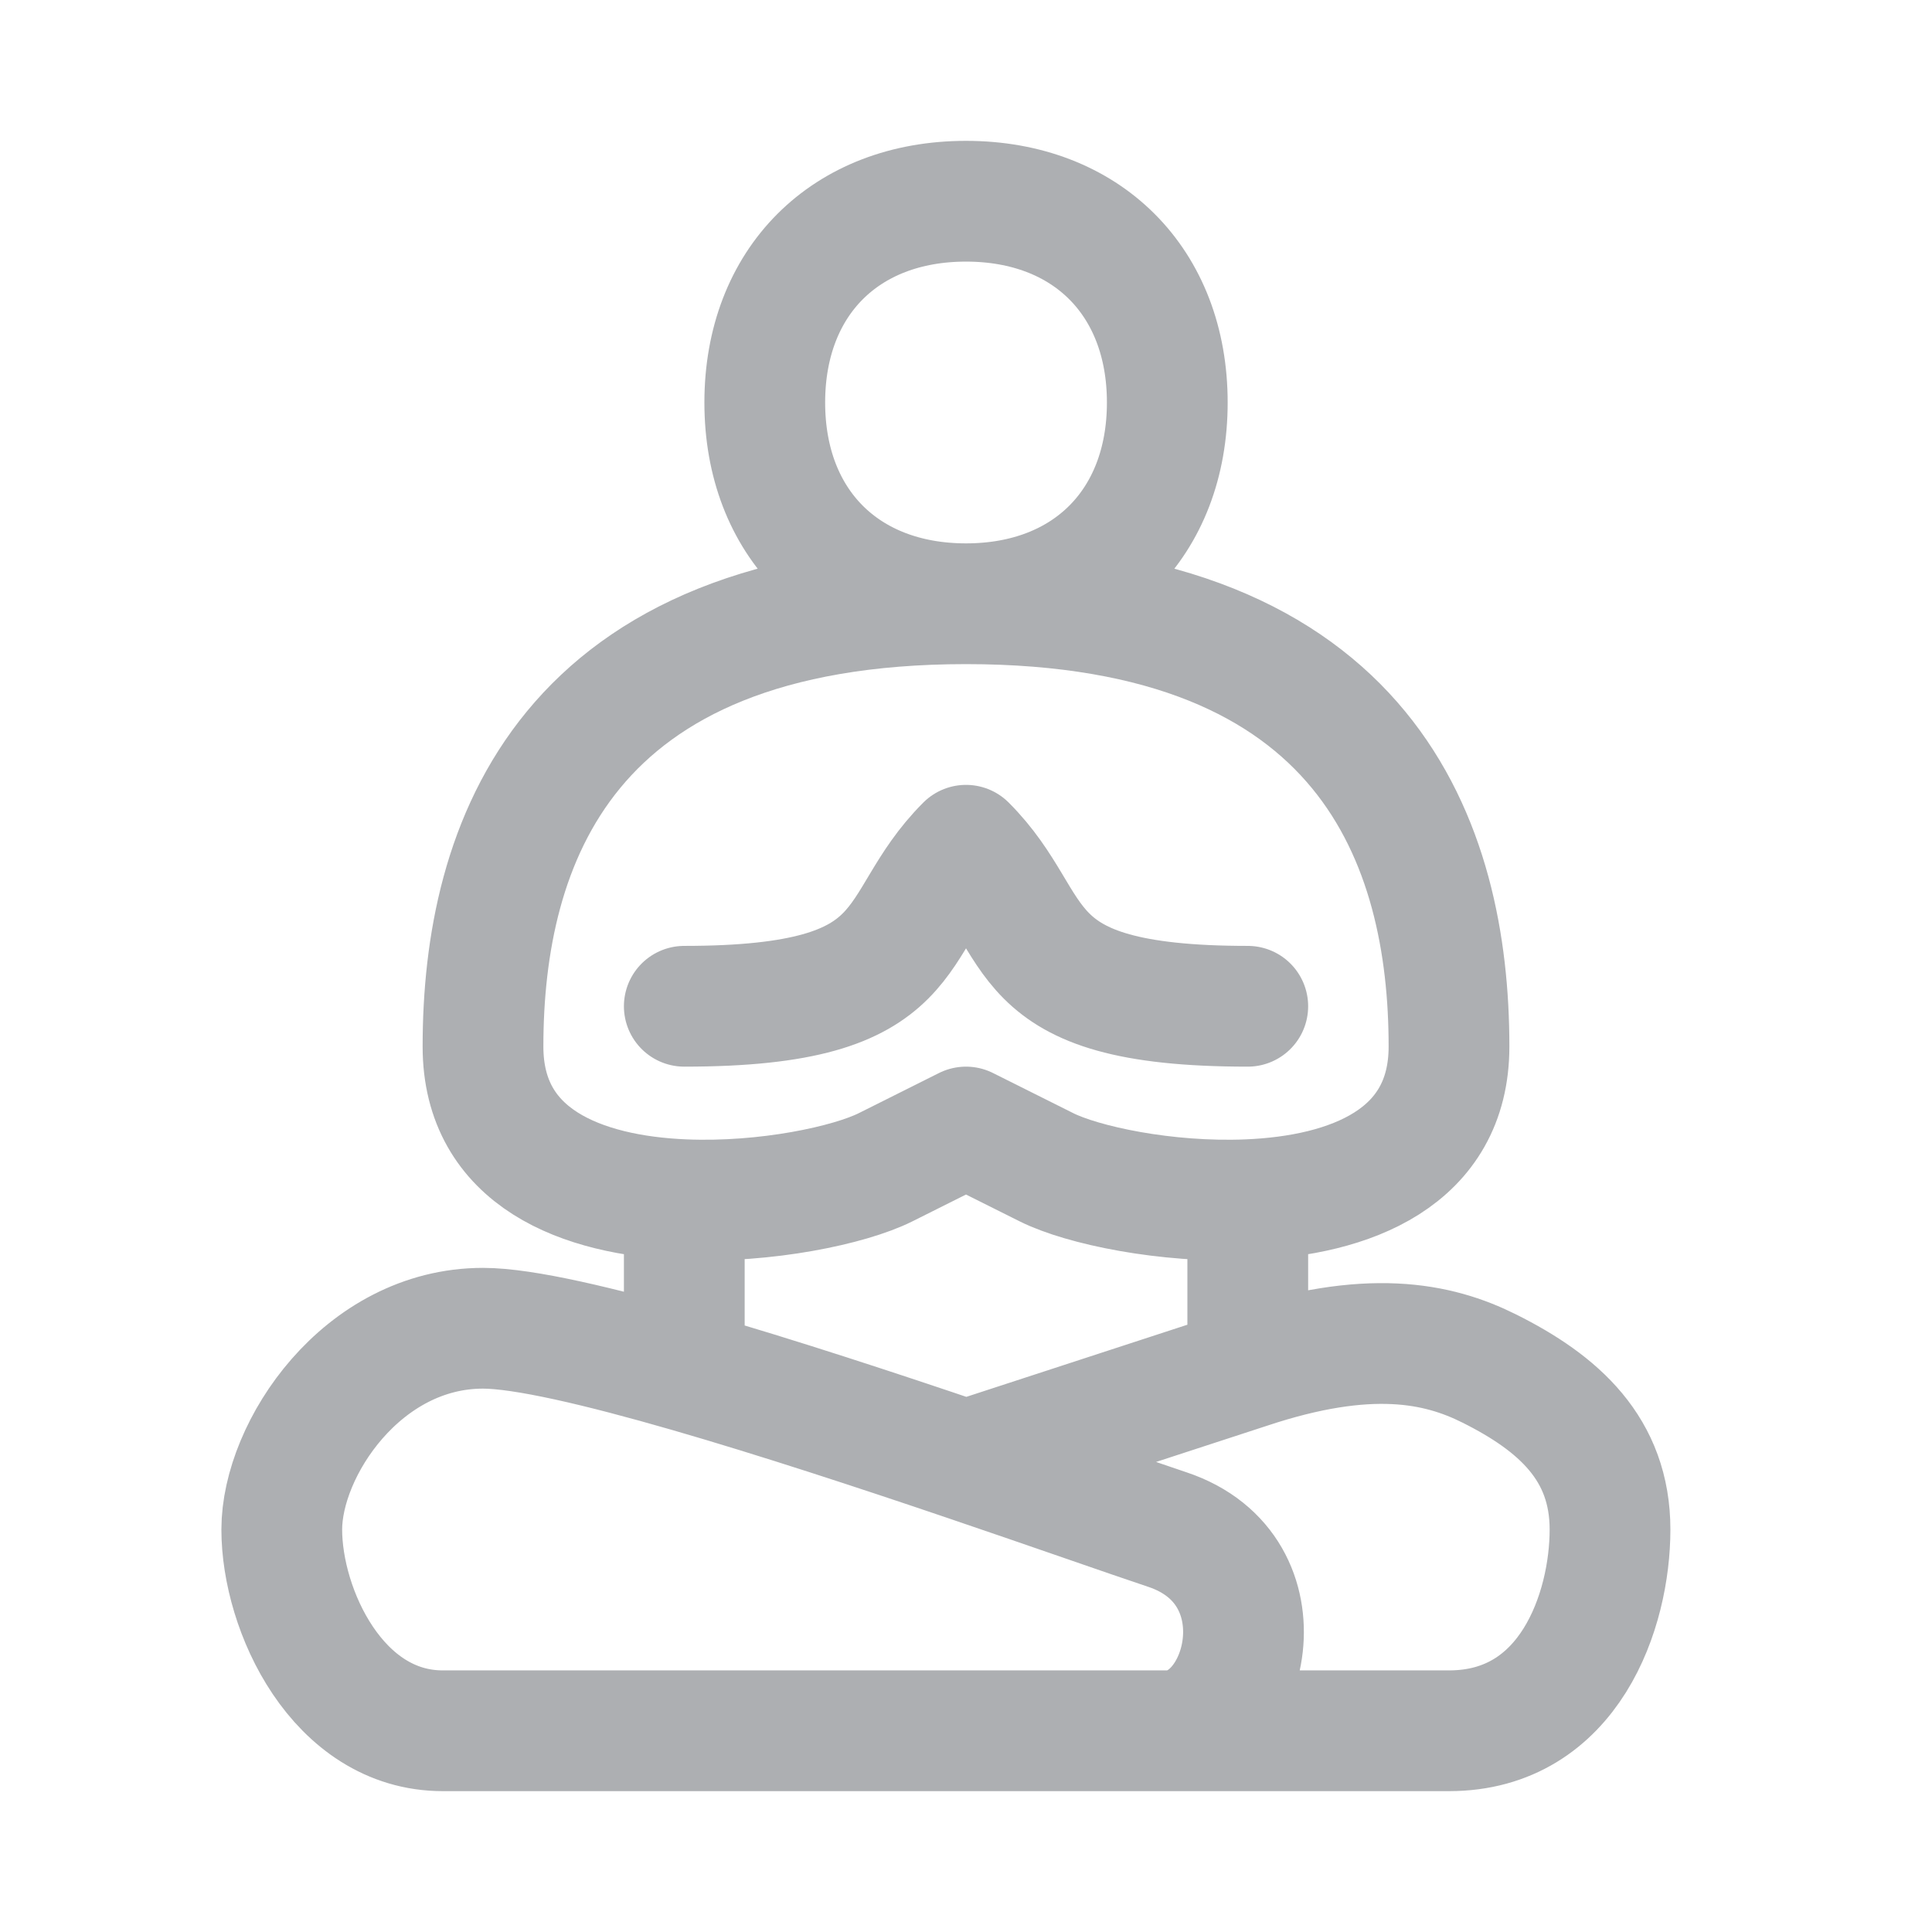 <svg width="32" height="32" viewBox="0 0 32 32" fill="none" xmlns="http://www.w3.org/2000/svg">
<path d="M16 10C14 10 12.667 8.667 12.667 6.667C12.667 4.667 14 3.333 16 3.333C18 3.333 19.334 4.667 19.334 6.667C19.334 8.667 18 10 16 10ZM16 10C9.334 10 8 14 8 17.334C8 19.184 9.643 19.802 11.334 19.871M16 10C22.667 10 24 14 24 17.334C24 19.184 22.357 19.802 20.667 19.871M11.334 16.667C15.334 16.667 14.667 15.334 16 14C17.334 15.334 16.667 16.667 20.667 16.667M11.334 19.871C12.689 19.927 14.074 19.63 14.667 19.334C15.734 18.8 14.667 19.334 16 18.667C17.334 19.334 16.267 18.8 17.334 19.334C17.927 19.63 19.312 19.927 20.667 19.871M11.334 19.871V22.667M20.667 19.871L20.667 22.667M20.667 22.667L16 24.19M20.667 22.667C22.667 22 23.817 22.242 24.667 22.667C25.818 23.242 26.667 24 26.667 25.334C26.667 26.667 26 28.667 24 28.667C22.4 28.667 20.223 28.667 19.334 28.667M19.334 28.667C18.267 28.667 10.889 28.667 7.334 28.667C5.59 28.667 4.667 26.667 4.667 25.334C4.667 24 6 22 8 22C9.341 22 13.079 23.199 16 24.19M19.334 28.667C20.667 28.667 21.334 26 19.334 25.334C18.674 25.114 17.436 24.677 16 24.19" stroke="#ADAFB2" stroke-width="2" stroke-linecap="round" stroke-linejoin="round"/>
</svg>
